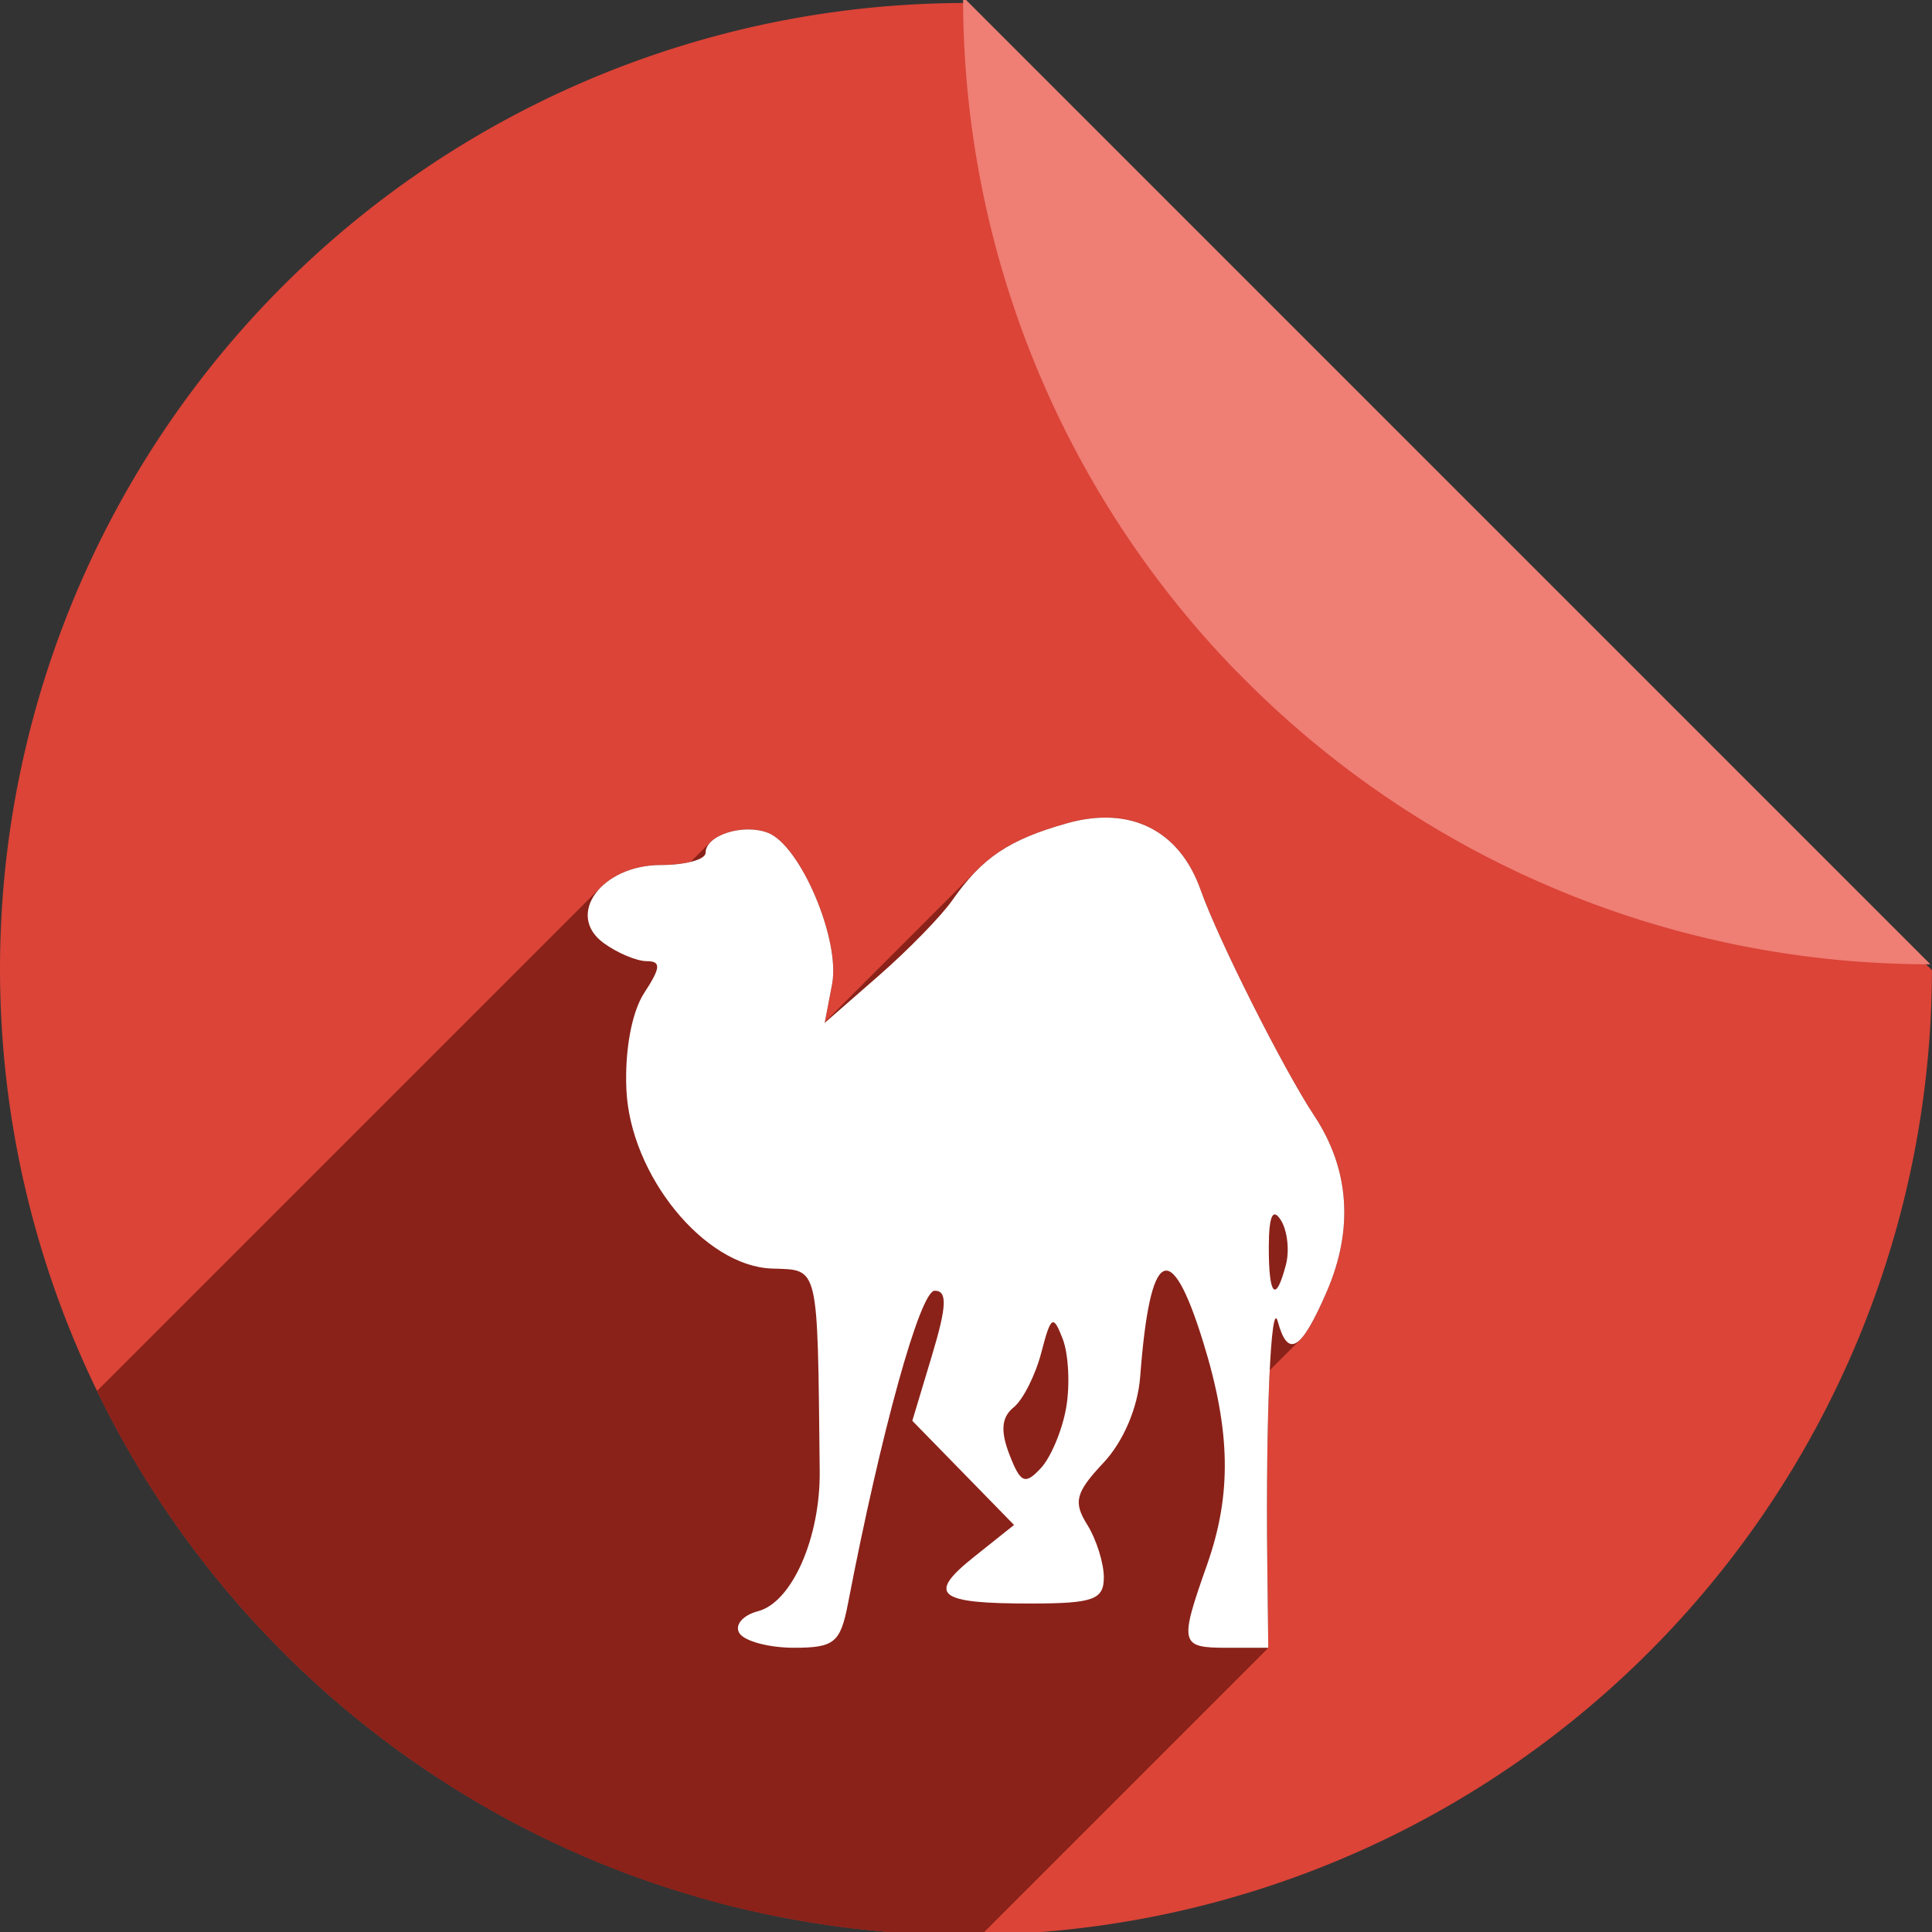 <?xml version="1.0" encoding="UTF-8" standalone="no"?>
<!-- Created with Inkscape (http://www.inkscape.org/) -->

<svg
   xmlns:dc="http://purl.org/dc/elements/1.1/"
   xmlns:cc="http://creativecommons.org/ns#"
   xmlns:rdf="http://www.w3.org/1999/02/22-rdf-syntax-ns#"
   xmlns:svg="http://www.w3.org/2000/svg"
   xmlns="http://www.w3.org/2000/svg"
   xmlns:sodipodi="http://sodipodi.sourceforge.net/DTD/sodipodi-0.dtd"
   xmlns:inkscape="http://www.inkscape.org/namespaces/inkscape"
   sodipodi:docname="text-x-perl.svg"
   inkscape:version="0.91 r13725"
   version="1.1"
   id="svg2"
   viewBox="0 0 256 256"
   height="256"
   width="256">
  <rect x="0" y="0" width="256" height="256" fill="#333333" stroke="none"/>
  <sodipodi:namedview
     inkscape:window-maximized="1"
     inkscape:window-y="0"
     inkscape:window-x="0"
     inkscape:window-height="1054"
     inkscape:window-width="1920"
     units="px"
     showgrid="false"
     inkscape:current-layer="layer1"
     inkscape:document-units="px"
     inkscape:cy="128"
     inkscape:cx="80.818073"
     inkscape:zoom="3.2851562"
     inkscape:pageshadow="2"
     inkscape:pageopacity="0.0"
     borderopacity="1.0"
     bordercolor="#666666"
     pagecolor="#ffffff"
     id="base" />
  <defs
     id="defs4">
    <filter
       style="color-interpolation-filters:sRGB;"
       inkscape:label="Drop Shadow"
       id="filter4301">
      <feFlood
         flood-opacity="0.498"
         flood-color="rgb(0,0,0)"
         result="flood"
         id="feFlood4303" />
      <feComposite
         in="flood"
         in2="SourceGraphic"
         operator="in"
         result="composite1"
         id="feComposite4305" />
      <feGaussianBlur
         in="composite1"
         stdDeviation="3.7"
         result="blur"
         id="feGaussianBlur4307" />
      <feOffset
         dx="3.8"
         dy="3.7"
         result="offset"
         id="feOffset4309" />
      <feComposite
         in="SourceGraphic"
         in2="offset"
         operator="over"
         result="composite2"
         id="feComposite4311" />
    </filter>
    <clipPath
       id="clipPath4266"
       clipPathUnits="userSpaceOnUse">
      <path
         inkscape:connector-curvature="0"
         id="path4268"
         d="m 153.387,796.848 -105.781,0 c -7.804,0 -14.088,6.282 -14.088,14.086 l 0,227.34 c 0,7.804 6.284,14.088 14.088,14.088 l 165.162,0 c 7.804,0 14.086,-6.284 14.086,-14.088 l 0,-154.822 -73.467,-86.604 z"
         style="fill:#db4437;fill-opacity:1" />
    </clipPath>
    <clipPath
       clipPathUnits="userSpaceOnUse"
       id="clipPath4407">
      <path
         id="path4409"
         d="m 153.387,796.848 -105.781,0 c -7.804,0 -14.088,6.282 -14.088,14.086 l 0,227.34 c 0,7.804 6.284,14.088 14.088,14.088 l 165.162,0 c 7.804,0 14.086,-6.284 14.086,-14.088 l 0,-154.822 -73.467,-86.604 z"
         style="fill:#db4437;fill-opacity:1"
         inkscape:connector-curvature="0" />
    </clipPath>
    <clipPath
       id="clipPath4610"
       clipPathUnits="userSpaceOnUse">
      <path
         inkscape:connector-curvature="0"
         id="path4612"
         d="m 153.387,796.848 -105.781,0 c -7.804,0 -14.088,6.282 -14.088,14.086 l 0,227.34 c 0,7.804 6.284,14.088 14.088,14.088 l 165.162,0 c 7.804,0 14.086,-6.284 14.086,-14.088 l 0,-154.822 -73.467,-86.604 z"
         style="fill:#db4437;fill-opacity:1" />
    </clipPath>
    <clipPath
       clipPathUnits="userSpaceOnUse"
       id="clipPath4491">
      <g
         transform="translate(0,0.39)"
         id="g4493">
        <path
           id="path4495"
           d="M 127.836,796.368 A 128,128 0 0 0 0,924.362 128,128 0 0 0 128,1052.362 128,128 0 0 0 255.992,924.524 L 127.836,796.368 Z m 12.424,0.607 a 128,128 0 0 1 7.768,1.121 128,128 0 0 0 -7.768,-1.121 z m 12.588,1.85 a 128,128 0 0 1 8.422,2.09 128,128 0 0 0 -8.422,-2.09 z m 12.363,3.098 a 128,128 0 0 1 8.945,3.197 128,128 0 0 0 -8.945,-3.197 z m 11.984,4.305 a 128,128 0 0 1 9.344,4.439 128,128 0 0 0 -9.344,-4.439 z m 11.498,5.479 a 128,128 0 0 1 9.494,5.734 128,128 0 0 0 -9.494,-5.734 z m 10.906,6.6 a 128,128 0 0 1 9.66,7.244 128,128 0 0 0 -9.66,-7.244 z m 10.178,7.639 a 128,128 0 0 1 9.389,8.629 128,128 0 0 0 -9.389,-8.629 z m 9.389,8.629 0.98,0.98 a 128,128 0 0 0 -0.98,-0.98 z m 7.65,8.572 a 128,128 0 0 1 4.504,5.922 128,128 0 0 0 -4.504,-5.922 z m 7.639,10.305 a 128,128 0 0 1 3.811,6.213 128,128 0 0 0 -3.811,-6.213 z m 6.576,11.031 a 128,128 0 0 1 3.082,6.377 128,128 0 0 0 -3.082,-6.377 z m 5.438,11.639 a 128,128 0 0 1 2.377,6.508 128,128 0 0 0 -2.377,-6.508 z m 4.232,12.094 a 128,128 0 0 1 1.686,6.594 128,128 0 0 0 -1.686,-6.594 z m 3.008,12.486 a 128,128 0 0 1 0.99,6.539 128,128 0 0 0 -0.99,-6.539 z m 1.74,12.711 A 128,128 0 0 1 256,924.362 128,128 0 0 0 255.449,913.411 Z"
           style="fill:#db4437;fill-opacity:1"
           inkscape:connector-curvature="0" />
        <path
           inkscape:connector-curvature="0"
           id="path4497"
           d="m 255.614,923.744 a 128,128 0 0 0 0.164,-0.006 L 127.622,795.582 a 128,128 0 0 0 -0.008,0.162 128,128 0 0 0 35.854,88.809 l 0.98,0.98 a 128,128 0 0 0 91.166,38.211 z"
           style="fill:#ef7e74;fill-opacity:1" />
      </g>
    </clipPath>
  </defs>
  <g
     inkscape:label="Layer 1"
     inkscape:groupmode="layer"
     id="layer1"
     transform="translate(0,-796.362)">
    <g
       id="g4277"
       transform="translate(0,0.39)">
      <path
         inkscape:connector-curvature="0"
         style="fill:#db4437;fill-opacity:1"
         d="M 127.836,796.368 A 128,128 0 0 0 0,924.362 128,128 0 0 0 128,1052.362 128,128 0 0 0 255.992,924.524 L 127.836,796.368 Z m 12.424,0.607 a 128,128 0 0 1 7.768,1.121 128,128 0 0 0 -7.768,-1.121 z m 12.588,1.85 a 128,128 0 0 1 8.422,2.09 128,128 0 0 0 -8.422,-2.09 z m 12.363,3.098 a 128,128 0 0 1 8.945,3.197 128,128 0 0 0 -8.945,-3.197 z m 11.984,4.305 a 128,128 0 0 1 9.344,4.439 128,128 0 0 0 -9.344,-4.439 z m 11.498,5.479 a 128,128 0 0 1 9.494,5.734 128,128 0 0 0 -9.494,-5.734 z m 10.906,6.6 a 128,128 0 0 1 9.66,7.244 128,128 0 0 0 -9.66,-7.244 z m 10.178,7.639 a 128,128 0 0 1 9.389,8.629 128,128 0 0 0 -9.389,-8.629 z m 9.389,8.629 0.98,0.98 a 128,128 0 0 0 -0.98,-0.98 z m 7.65,8.572 a 128,128 0 0 1 4.504,5.922 128,128 0 0 0 -4.504,-5.922 z m 7.639,10.305 a 128,128 0 0 1 3.811,6.213 128,128 0 0 0 -3.811,-6.213 z m 6.576,11.031 a 128,128 0 0 1 3.082,6.377 128,128 0 0 0 -3.082,-6.377 z m 5.438,11.639 a 128,128 0 0 1 2.377,6.508 128,128 0 0 0 -2.377,-6.508 z m 4.232,12.094 a 128,128 0 0 1 1.686,6.594 128,128 0 0 0 -1.686,-6.594 z m 3.008,12.486 a 128,128 0 0 1 0.99,6.539 128,128 0 0 0 -0.99,-6.539 z m 1.74,12.711 A 128,128 0 0 1 256,924.362 128,128 0 0 0 255.449,913.411 Z"
         id="path4957" />
      <path
         style="fill:#ef7e74;fill-opacity:1"
         d="m 255.614,923.744 a 128,128 0 0 0 0.164,-0.006 L 127.622,795.582 a 128,128 0 0 0 -0.008,0.162 128,128 0 0 0 35.854,88.809 l 0.98,0.98 a 128,128 0 0 0 91.166,38.211 z"
         id="rect4961"
         inkscape:connector-curvature="0" />
    </g>
    <g
       id="g4257"
       clip-path="url(#clipPath4491)"
       style="fill:#8a2219;fill-opacity:1">
      <g
         id="g4259"
         style="fill:#8a2219;fill-opacity:1">
        <path
           id="path4261"
           d="M97.968 1012.758C97.606 1012.172 97.777 1011.515 98.339 1010.954L-43.083 1152.375C-43.644 1152.936 -43.815 1153.594 -43.453 1154.179Z"
           style="fill:#8a2219;fill-opacity:1" />
        <path
           id="path4263"
           d="M98.339 1010.954C98.801 1010.491 99.529 1010.094 100.441 1009.855L-40.98 1151.277C-41.893 1151.515 -42.62 1151.913 -43.083 1152.375Z"
           style="fill:#8a2219;fill-opacity:1" />
        <path
           id="path4265"
           d="M100.441 1009.855C101.414 1009.601 102.352 1009.002 103.224 1008.129L-38.197 1149.55C-39.07 1150.423 -40.008 1151.022 -40.98 1151.277Z"
           style="fill:#8a2219;fill-opacity:1" />
        <path
           id="path4267"
           d="M103.224 1008.129C106.391 1004.962 108.692 998.196 108.617 991.264L-32.805 1132.686C-32.729 1139.617 -35.03 1146.383 -38.197 1149.55Z"
           style="fill:#8a2219;fill-opacity:1" />
        <path
           id="path4269"
           d="M108.617 991.264C108.314 963.544 108.583 964.681 102.261 964.451L-39.161 1105.872C-32.838 1106.102 -33.107 1104.966 -32.805 1132.686Z"
           style="fill:#8a2219;fill-opacity:1" />
        <path
           id="path4271"
           d="M102.261 964.451C93.299 964.125 83.493 952.041 83 940.716L-58.421 1082.137C-57.929 1093.463 -48.123 1105.546 -39.161 1105.872Z"
           style="fill:#8a2219;fill-opacity:1" />
        <path
           id="path4273"
           d="M83 940.716C82.774 935.52 83.715 930.445 85.373 927.914L-56.049 1069.335C-57.707 1071.866 -58.648 1076.941 -58.421 1082.137Z"
           style="fill:#8a2219;fill-opacity:1" />
        <path
           id="path4275"
           d="M85.373 927.914C87.555 924.584 87.621 923.721 85.697 923.721L-55.725 1065.142C-53.8 1065.142 -53.867 1066.005 -56.049 1069.335Z"
           style="fill:#8a2219;fill-opacity:1" />
        <path
           id="path4277"
           d="M85.697 923.721C84.364 923.721 81.791 922.637 79.98 921.313L-61.442 1062.734C-59.63 1064.059 -57.058 1065.142 -55.725 1065.142Z"
           style="fill:#8a2219;fill-opacity:1" />
        <path
           id="path4279"
           d="M79.98 921.313C77.085 919.196 77.385 916.161 79.617 913.929L-61.804 1055.35C-64.037 1057.583 -64.337 1060.617 -61.442 1062.734Z"
           style="fill:#8a2219;fill-opacity:1" />
        <path
           id="path4281"
           d="M79.617 913.929C81.324 912.222 84.161 910.984 87.564 910.984L-53.857 1052.405C-57.26 1052.405 -60.097 1053.643 -61.804 1055.35Z"
           style="fill:#8a2219;fill-opacity:1" />
        <path
           id="path4283"
           d="M87.564 910.984C90.288 910.984 92.598 910.474 93.286 909.786L-48.135 1051.207C-48.824 1051.895 -51.134 1052.405 -53.857 1052.405Z"
           style="fill:#8a2219;fill-opacity:1" />
        <path
           id="path4285"
           d="M93.286 909.786C93.422 909.65 93.495 909.506 93.495 909.359L-47.926 1050.78C-47.926 1050.928 -47.999 1051.071 -48.135 1051.207Z"
           style="fill:#8a2219;fill-opacity:1" />
        <path
           id="path4287"
           d="M93.495 909.359C93.495 908.84 93.743 908.357 94.165 907.935L-47.256 1049.357C-47.678 1049.779 -47.926 1050.261 -47.926 1050.78Z"
           style="fill:#8a2219;fill-opacity:1" />
        <path
           id="path4289"
           d="M94.165 907.935C95.631 906.47 99.191 905.73 101.746 906.711L-39.675 1048.132C-42.23 1047.152 -45.791 1047.891 -47.256 1049.357Z"
           style="fill:#8a2219;fill-opacity:1" />
        <path
           id="path4291"
           d="M101.746 906.711C106.061 908.367 111.377 920.9 110.255 926.771L-31.166 1068.193C-30.044 1062.321 -35.36 1049.788 -39.675 1048.132Z"
           style="fill:#8a2219;fill-opacity:1" />
        <path
           id="path4293"
           d="M110.255 926.771L109.275 931.9L-32.147 1073.321L-31.166 1068.193Z"
           style="fill:#8a2219;fill-opacity:1" />
        <path
           id="path4295"
           d="M109.275 931.9L116.396 925.684L-25.025 1067.105L-32.147 1073.321Z"
           style="fill:#8a2219;fill-opacity:1" />
        <path
           id="path4297"
           d="M116.396 925.684C118.059 924.232 119.808 922.586 121.382 921.012L-20.039 1062.433C-21.613 1064.007 -23.362 1065.653 -25.025 1067.105Z"
           style="fill:#8a2219;fill-opacity:1" />
        <path
           id="path4299"
           d="M121.382 921.012C123.515 918.879 125.326 916.879 126.164 915.68L-15.257 1057.102C-16.095 1058.3 -17.906 1060.3 -20.039 1062.433Z"
           style="fill:#8a2219;fill-opacity:1" />
        <path
           id="path4301"
           d="M126.164 915.68C127.26 914.111 128.327 912.793 129.459 911.661L-11.962 1053.082C-13.095 1054.214 -14.161 1055.533 -15.257 1057.102Z"
           style="fill:#8a2219;fill-opacity:1" />
        <path
           id="path4303"
           d="M129.459 911.661C132.42 908.7 135.832 907.011 141.409 905.444L-0.012 1046.865C-5.59 1048.433 -9.002 1050.121 -11.962 1053.082Z"
           style="fill:#8a2219;fill-opacity:1" />
        <path
           id="path4305"
           d="M141.409 905.444C149.75 903.1 156.283 906.361 159.081 914.263L17.659 1055.685C14.861 1047.782 8.328 1044.522 -0.012 1046.865Z"
           style="fill:#8a2219;fill-opacity:1" />
        <path
           id="path4307"
           d="M159.081 914.263C161.415 920.855 170.038 937.994 174.146 944.206L32.724 1085.627C28.616 1079.415 19.993 1062.276 17.659 1055.685Z"
           style="fill:#8a2219;fill-opacity:1" />
        <path
           id="path4309"
           d="M174.146 944.206C178.824 951.28 179.384 959.236 175.788 967.536L34.367 1108.957C37.963 1100.658 37.402 1092.701 32.724 1085.627Z"
           style="fill:#8a2219;fill-opacity:1" />
        <path
           id="path4311"
           d="M175.788 967.536C174.357 970.84 173.215 972.935 172.273 973.877L30.852 1115.299C31.794 1114.357 32.935 1112.261 34.367 1108.957Z"
           style="fill:#8a2219;fill-opacity:1" />
        <path
           id="path4313"
           d="M172.273 973.877C170.997 975.154 170.087 974.311 169.319 971.485L27.897 1112.906C28.665 1115.732 29.575 1116.575 30.852 1115.299Z"
           style="fill:#8a2219;fill-opacity:1" />
        <path
           id="path4315"
           d="M169.319 971.485C169.215 971.102 169.113 970.972 169.016 971.069L27.594 1112.491C27.692 1112.393 27.793 1112.523 27.897 1112.906Z"
           style="fill:#8a2219;fill-opacity:1" />
        <path
           id="path4317"
           d="M169.016 971.069C168.257 971.828 167.725 986.373 167.92 1003.327L26.499 1144.749C26.304 1127.794 26.836 1113.249 27.594 1112.491Z"
           style="fill:#8a2219;fill-opacity:1" />
        <path
           id="path4319"
           d="M167.92 1003.327L168.051 1014.7L26.629 1156.121L26.499 1144.749Z"
           style="fill:#8a2219;fill-opacity:1" />
        <path
           id="path4321"
           d="M168.051 1014.7L162.615 1014.7L21.194 1156.121L26.629 1156.121Z"
           style="fill:#8a2219;fill-opacity:1" />
        <path
           id="path4323"
           d="M162.615 1014.7C156.349 1014.7 156.23 1014.211 159.944 1003.683L18.523 1145.105C14.809 1155.632 14.927 1156.121 21.194 1156.121Z"
           style="fill:#8a2219;fill-opacity:1" />
        <path
           id="path4325"
           d="M159.944 1003.683C163.226 994.382 163.079 985.987 159.427 974.187L18.005 1115.608C21.658 1127.408 21.805 1135.803 18.523 1145.105Z"
           style="fill:#8a2219;fill-opacity:1" />
        <path
           id="path4327"
           d="M159.427 974.187C157.105 966.684 155.243 963.639 153.817 965.065L12.396 1106.486C13.822 1105.06 15.683 1108.105 18.005 1115.608Z"
           style="fill:#8a2219;fill-opacity:1" />
        <path
           id="path4329"
           d="M153.817 965.065C152.587 966.295 151.681 970.853 151.083 978.747L9.662 1120.168C10.26 1112.274 11.166 1107.717 12.396 1106.486Z"
           style="fill:#8a2219;fill-opacity:1" />
        <path
           id="path4331"
           d="M151.083 978.747C150.77 982.883 148.856 987.375 146.206 990.196L4.785 1131.617C7.435 1128.796 9.348 1124.305 9.662 1120.168Z"
           style="fill:#8a2219;fill-opacity:1" />
        <path
           id="path4333"
           d="M146.206 990.196C142.519 994.121 142.186 995.386 144.054 998.376L2.632 1139.797C0.765 1136.807 1.098 1135.542 4.785 1131.617Z"
           style="fill:#8a2219;fill-opacity:1" />
        <path
           id="path4335"
           d="M144.054 998.376C145.269 1000.322 146.263 1003.468 146.263 1005.367L4.841 1146.789C4.841 1144.889 3.847 1141.743 2.632 1139.797Z"
           style="fill:#8a2219;fill-opacity:1" />
        <path
           id="path4337"
           d="M146.263 1005.367C146.263 1006.355 146.107 1007.069 145.594 1007.582L4.173 1149.003C4.686 1148.49 4.841 1147.776 4.841 1146.789Z"
           style="fill:#8a2219;fill-opacity:1" />
        <path
           id="path4339"
           d="M145.594 1007.582C144.574 1008.601 142.142 1008.828 136.71 1008.836L-4.711 1150.258C0.72 1150.249 3.153 1150.023 4.173 1149.003Z"
           style="fill:#8a2219;fill-opacity:1" />
        <path
           id="path4341"
           d="M136.71 1008.836C126.033 1008.853 123.412 1008.015 126.785 1004.642L-14.636 1146.063C-18.01 1149.437 -15.388 1150.275 -4.711 1150.258Z"
           style="fill:#8a2219;fill-opacity:1" />
        <path
           id="path4343"
           d="M126.785 1004.642C127.375 1004.052 128.149 1003.384 129.094 1002.63L-12.327 1144.051C-13.273 1144.806 -14.046 1145.473 -14.636 1146.063Z"
           style="fill:#8a2219;fill-opacity:1" />
        <path
           id="path4345"
           d="M129.094 1002.63L134.365 998.427L-7.056 1139.848L-12.327 1144.051Z"
           style="fill:#8a2219;fill-opacity:1" />
        <path
           id="path4347"
           d="M134.365 998.427L127.626 991.526L-13.795 1132.947L-7.056 1139.848Z"
           style="fill:#8a2219;fill-opacity:1" />
        <path
           id="path4349"
           d="M127.626 991.526L120.887 984.624L-20.534 1126.045L-13.795 1132.947Z"
           style="fill:#8a2219;fill-opacity:1" />
        <path
           id="path4351"
           d="M120.887 984.624L123.48 976.007L-17.941 1117.429L-20.534 1126.045Z"
           style="fill:#8a2219;fill-opacity:1" />
        <path
           id="path4353"
           d="M123.48 976.007C125.463 969.42 125.55 967.391 123.849 967.391L-17.572 1108.812C-15.872 1108.812 -15.959 1110.841 -17.941 1117.429Z"
           style="fill:#8a2219;fill-opacity:1" />
        <path
           id="path4355"
           d="M123.849 967.391C123.726 967.391 123.59 967.467 123.442 967.615L-17.98 1109.037C-17.831 1108.888 -17.695 1108.812 -17.572 1108.812Z"
           style="fill:#8a2219;fill-opacity:1" />
        <path
           id="path4357"
           d="M123.442 967.615C121.266 969.791 116.468 987.512 112.374 1008.786L-29.047 1150.208C-24.953 1128.933 -20.156 1111.213 -17.98 1109.037Z"
           style="fill:#8a2219;fill-opacity:1" />
        <path
           id="path4359"
           d="M112.374 1008.786C111.905 1011.221 111.482 1012.67 110.629 1013.523L-30.792 1154.944C-29.939 1154.091 -29.516 1152.643 -29.047 1150.208Z"
           style="fill:#8a2219;fill-opacity:1" />
        <path
           id="path4361"
           d="M110.629 1013.523C109.642 1014.51 108.078 1014.7 105.202 1014.7L-36.219 1156.121C-33.343 1156.121 -31.78 1155.931 -30.792 1154.944Z"
           style="fill:#8a2219;fill-opacity:1" />
        <path
           id="path4363"
           d="M105.202 1014.7C101.884 1014.7 98.628 1013.826 97.968 1012.758L-43.453 1154.179C-42.793 1155.247 -39.538 1156.121 -36.219 1156.121Z"
           style="fill:#8a2219;fill-opacity:1" />
        <path
           id="path4365"
           d="M141.281 982.857C141.798 979.855 141.586 975.761 140.811 973.759L-0.61 1115.181C0.165 1117.182 0.376 1121.276 -0.141 1124.279Z"
           style="fill:#8a2219;fill-opacity:1" />
        <path
           id="path4367"
           d="M140.811 973.759C140.137 972.019 139.738 971.263 139.319 971.682L-2.102 1113.104C-1.683 1112.685 -1.284 1113.44 -0.61 1115.181Z"
           style="fill:#8a2219;fill-opacity:1" />
        <path
           id="path4369"
           d="M139.319 971.682C138.954 972.048 138.573 973.305 137.982 975.579L-3.44 1117C-2.848 1114.726 -2.468 1113.469 -2.102 1113.104Z"
           style="fill:#8a2219;fill-opacity:1" />
        <path
           id="path4371"
           d="M137.982 975.579C137.253 978.381 135.762 981.421 134.555 982.627L-6.866 1124.049C-5.66 1122.842 -4.168 1119.802 -3.44 1117Z"
           style="fill:#8a2219;fill-opacity:1" />
        <path
           id="path4373"
           d="M134.555 982.627C134.469 982.714 134.384 982.79 134.301 982.857L-7.12 1124.279C-7.037 1124.212 -6.953 1124.135 -6.866 1124.049Z"
           style="fill:#8a2219;fill-opacity:1" />
        <path
           id="path4375"
           d="M134.301 982.857C134.178 982.956 134.063 983.059 133.957 983.165L-7.465 1124.587C-7.358 1124.48 -7.244 1124.378 -7.12 1124.279Z"
           style="fill:#8a2219;fill-opacity:1" />
        <path
           id="path4377"
           d="M133.957 983.165C132.689 984.433 132.639 986.219 133.755 989.098L-7.666 1130.52C-8.783 1127.641 -8.732 1125.854 -7.465 1124.587Z"
           style="fill:#8a2219;fill-opacity:1" />
        <path
           id="path4379"
           d="M133.755 989.098C135.131 992.645 135.736 993.101 137.517 991.32L-3.904 1132.742C-5.685 1134.523 -6.29 1134.066 -7.666 1130.52Z"
           style="fill:#8a2219;fill-opacity:1" />
        <path
           id="path4381"
           d="M137.517 991.32C137.641 991.197 137.77 991.063 137.905 990.918L-3.516 1132.339C-3.651 1132.484 -3.781 1132.618 -3.904 1132.742Z"
           style="fill:#8a2219;fill-opacity:1" />
        <path
           id="path4383"
           d="M137.905 990.918C139.245 989.487 140.764 985.859 141.281 982.857L-0.141 1124.279C-0.658 1127.281 -2.177 1130.908 -3.516 1132.339Z"
           style="fill:#8a2219;fill-opacity:1" />
        <path
           id="path4385"
           d="M170.392 963.953C170.886 962.062 170.585 959.401 169.722 958.039L28.301 1099.461C29.163 1100.822 29.465 1103.484 28.97 1105.374Z"
           style="fill:#8a2219;fill-opacity:1" />
        <path
           id="path4387"
           d="M169.722 958.039C169.285 957.349 168.941 957.127 168.686 957.382L27.265 1098.803C27.52 1098.548 27.864 1098.771 28.301 1099.461Z"
           style="fill:#8a2219;fill-opacity:1" />
        <path
           id="path4389"
           d="M168.686 957.382C168.319 957.749 168.137 959.105 168.126 961.477L26.704 1102.898C26.715 1100.526 26.898 1099.17 27.265 1098.803Z"
           style="fill:#8a2219;fill-opacity:1" />
        <path
           id="path4391"
           d="M168.126 961.477C168.105 965.836 168.507 967.772 169.171 967.109L27.749 1108.53C27.086 1109.194 26.684 1107.258 26.704 1102.898Z"
           style="fill:#8a2219;fill-opacity:1" />
        <path
           id="path4393"
           d="M169.171 967.109C169.515 966.764 169.93 965.721 170.392 963.953L28.97 1105.374C28.508 1107.142 28.094 1108.186 27.749 1108.53Z"
           style="fill:#8a2219;fill-opacity:1" />
      </g>
      <path
         style="fill:#8a2219;fill-opacity:1"
         d="m 97.968,1012.758 c -0.66,-1.068 0.453,-2.374 2.473,-2.903 4.502,-1.177 8.272,-9.75 8.175,-18.591 -0.303,-27.72 -0.033,-26.583 -6.356,-26.813 -8.962,-0.326 -18.768,-12.41 -19.261,-23.735 -0.226,-5.196 0.715,-10.271 2.373,-12.802 2.182,-3.33 2.249,-4.193 0.324,-4.193 -1.333,0 -3.905,-1.084 -5.717,-2.408 -5.109,-3.736 -0.268,-10.329 7.584,-10.329 3.262,0 5.931,-0.731 5.931,-1.625 0,-2.32 4.96,-3.911 8.251,-2.648 4.315,1.656 9.631,14.189 8.509,20.06 l -0.98,5.129 7.122,-6.216 c 3.917,-3.419 8.312,-7.92 9.767,-10.003 3.963,-5.671 7.534,-8.069 15.246,-10.236 8.34,-2.344 14.873,0.917 17.671,8.819 2.334,6.592 10.957,23.73 15.065,29.943 4.678,7.074 5.238,15.031 1.643,23.33 -3.372,7.784 -5.135,8.86 -6.47,3.949 -0.913,-3.358 -1.618,12.708 -1.399,31.843 l 0.131,11.372 -5.435,0 c -6.267,0 -6.385,-0.489 -2.671,-11.017 3.282,-9.302 3.135,-17.697 -0.518,-29.497 -4.325,-13.975 -7.053,-12.484 -8.344,4.56 -0.313,4.137 -2.226,8.628 -4.877,11.449 -3.687,3.925 -4.02,5.19 -2.152,8.18 1.215,1.946 2.209,5.092 2.209,6.991 0,2.952 -1.389,3.456 -9.553,3.469 -12.544,0.02 -13.969,-1.141 -7.616,-6.206 l 5.271,-4.203 -6.739,-6.902 -6.739,-6.902 2.593,-8.617 c 1.983,-6.588 2.07,-8.617 0.369,-8.617 -1.926,0 -7.102,18.67 -11.475,41.395 -1.011,5.254 -1.811,5.914 -7.172,5.914 -3.319,0 -6.574,-0.874 -7.234,-1.942 z m 43.312,-29.901 c 0.517,-3.002 0.306,-7.096 -0.47,-9.098 -1.261,-3.257 -1.559,-3.065 -2.829,1.82 -0.781,3.002 -2.437,6.278 -3.681,7.278 -1.595,1.284 -1.756,3.121 -0.546,6.241 1.471,3.793 2.061,4.052 4.15,1.82 1.339,-1.431 2.858,-5.058 3.375,-8.061 z m 29.111,-18.904 c 0.494,-1.891 0.193,-4.552 -0.67,-5.914 -1.067,-1.683 -1.578,-0.583 -1.597,3.438 -0.031,6.62 0.913,7.652 2.266,2.476 z"
         id="path4234"
         inkscape:connector-curvature="0" />
    </g>
    <path
       inkscape:connector-curvature="0"
       id="path4216"
       d="m 97.968,1012.758 c -0.66,-1.068 0.453,-2.374 2.473,-2.903 4.502,-1.177 8.272,-9.75 8.175,-18.591 -0.303,-27.72 -0.033,-26.583 -6.356,-26.813 -8.962,-0.326 -18.768,-12.41 -19.261,-23.735 -0.226,-5.196 0.715,-10.271 2.373,-12.802 2.182,-3.33 2.249,-4.193 0.324,-4.193 -1.333,0 -3.905,-1.084 -5.717,-2.408 -5.109,-3.736 -0.268,-10.329 7.584,-10.329 3.262,0 5.931,-0.731 5.931,-1.625 0,-2.32 4.96,-3.911 8.251,-2.648 4.315,1.656 9.631,14.189 8.509,20.06 l -0.98,5.129 7.122,-6.216 c 3.917,-3.419 8.312,-7.92 9.767,-10.003 3.963,-5.671 7.534,-8.069 15.246,-10.236 8.34,-2.344 14.873,0.917 17.671,8.819 2.334,6.592 10.957,23.73 15.065,29.943 4.678,7.074 5.238,15.031 1.643,23.33 -3.372,7.784 -5.135,8.86 -6.47,3.949 -0.913,-3.358 -1.618,12.708 -1.399,31.843 l 0.131,11.372 -5.435,0 c -6.267,0 -6.385,-0.489 -2.671,-11.017 3.282,-9.302 3.135,-17.697 -0.518,-29.497 -4.325,-13.975 -7.053,-12.484 -8.344,4.56 -0.313,4.137 -2.226,8.628 -4.877,11.449 -3.687,3.925 -4.02,5.19 -2.152,8.18 1.215,1.946 2.209,5.092 2.209,6.991 0,2.952 -1.389,3.456 -9.553,3.469 -12.544,0.02 -13.969,-1.141 -7.616,-6.206 l 5.271,-4.203 -6.739,-6.902 -6.739,-6.902 2.593,-8.617 c 1.983,-6.588 2.07,-8.617 0.369,-8.617 -1.926,0 -7.102,18.67 -11.475,41.395 -1.011,5.254 -1.811,5.914 -7.172,5.914 -3.319,0 -6.574,-0.874 -7.234,-1.942 z m 43.312,-29.901 c 0.517,-3.002 0.306,-7.096 -0.47,-9.098 -1.261,-3.257 -1.559,-3.065 -2.829,1.82 -0.781,3.002 -2.437,6.278 -3.681,7.278 -1.595,1.284 -1.756,3.121 -0.546,6.241 1.471,3.793 2.061,4.052 4.15,1.82 1.339,-1.431 2.858,-5.058 3.375,-8.061 z m 29.111,-18.904 c 0.494,-1.891 0.193,-4.552 -0.67,-5.914 -1.067,-1.683 -1.578,-0.583 -1.597,3.438 -0.031,6.62 0.913,7.652 2.266,2.476 z"
       style="fill:#ffffff;fill-opacity:1" />
  </g>
</svg>
